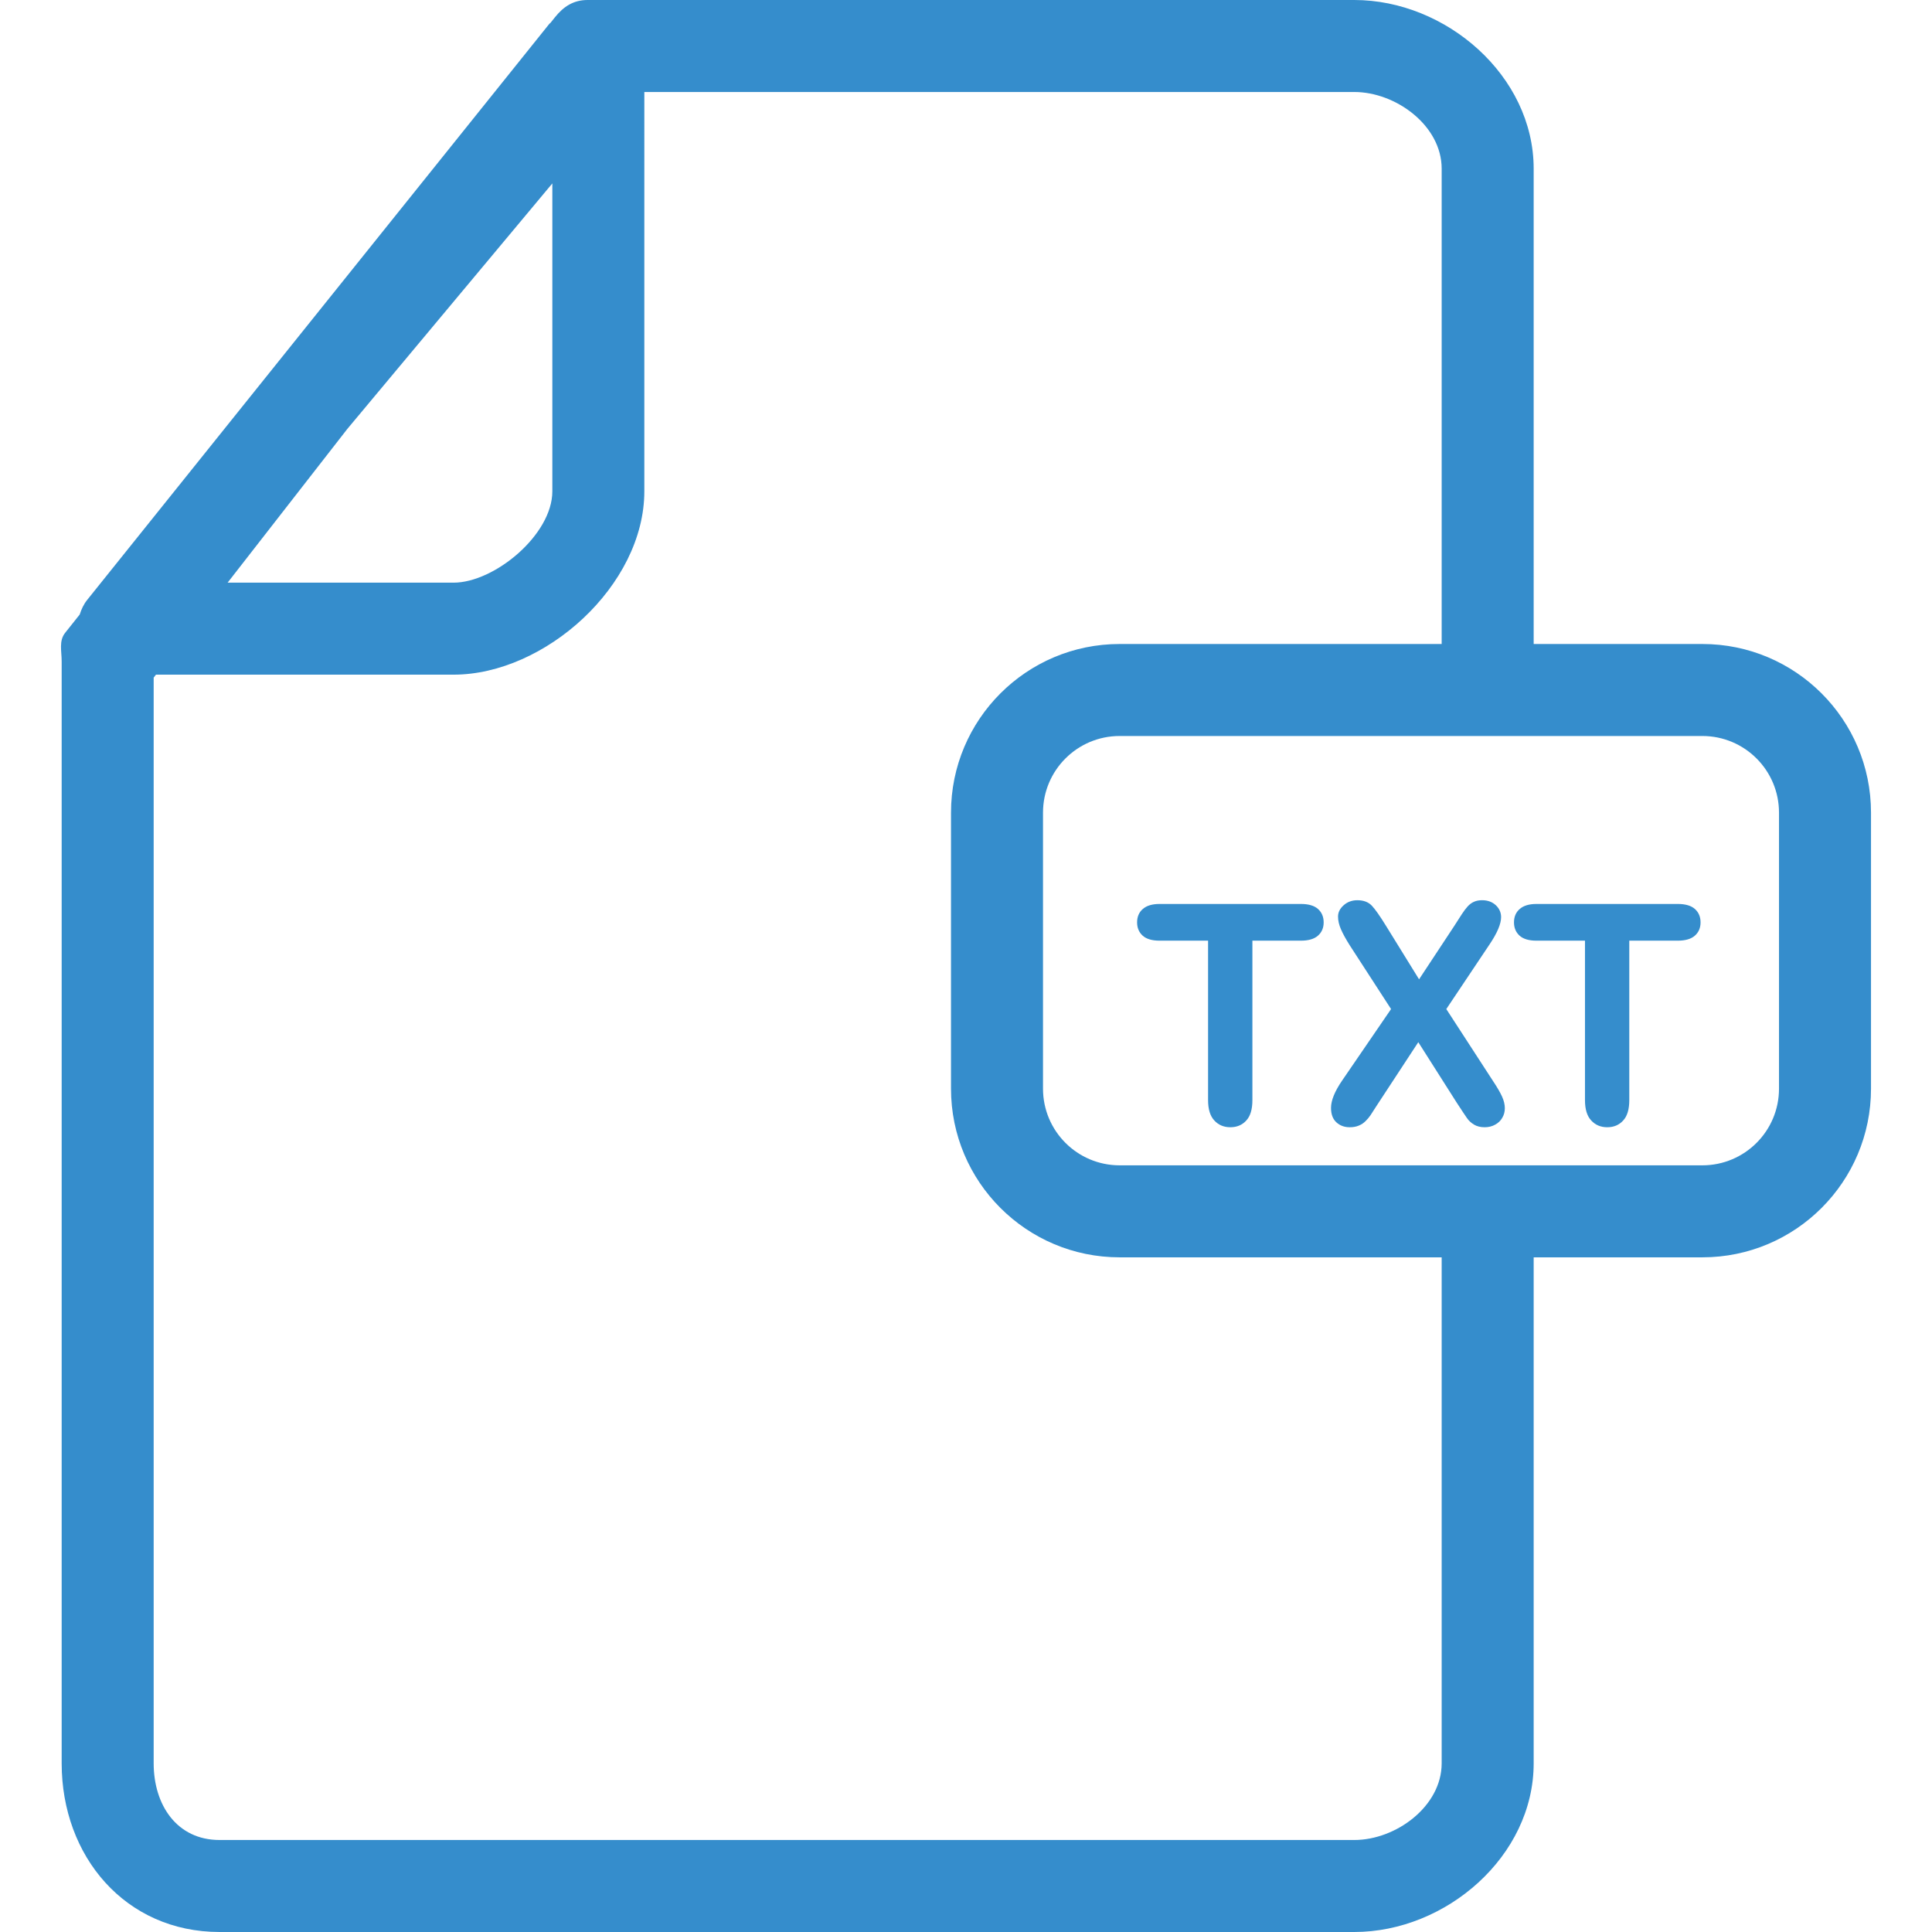 <?xml version="1.0" encoding="iso-8859-1"?>
<!-- Generator: Adobe Illustrator 16.0.0, SVG Export Plug-In . SVG Version: 6.00 Build 0)  -->
<!DOCTYPE svg PUBLIC "-//W3C//DTD SVG 1.1//EN" "http://www.w3.org/Graphics/SVG/1.1/DTD/svg11.dtd">
<svg xmlns="http://www.w3.org/2000/svg" xmlns:xlink="http://www.w3.org/1999/xlink" version="1.1" id="Capa_1" x="0px" y="0px" width="512px" height="512px" viewBox="0 0 612 612" style="enable-background:new 0 0 612 612;" xml:space="preserve">
<g>
	<g>
		<path d="M539.25,204h-53.429V53.429C485.821,23.975,458.048,0,428.992,0H186.136c-4.42,0-7.568,2.011-10.336,5.459l-1.419,1.778    c-0.097,0.116-0.262,0.185-0.359,0.302L27.627,190.021c-1.127,1.398-1.846,2.992-2.38,4.644l-4.585,5.761    c-2.069,2.574-1.126,5.789-1.126,9.102v349.044c0,29.454,20.157,53.429,50.029,53.429h359.428    c29.056,0,56.829-23.975,56.829-53.429V398.285h53.429c29.512,0,53.429-23.926,53.429-53.428v-87.429    C592.678,227.927,568.762,204,539.25,204z M563.535,344.857c0,13.415-10.87,24.285-24.285,24.285H354.678    c-13.415,0-24.285-10.87-24.285-24.285v-87.429c0-13.416,10.87-24.286,24.285-24.286H539.25c13.415,0,24.285,10.87,24.285,24.286    V344.857z M174.964,58.102v97.521c0,13.794-18.36,28.948-31.299,28.948H72.1l37.915-48.688L174.964,58.102z M456.678,558.571    c0,13.62-14.483,24.286-27.686,24.286H69.564c-13.562,0-20.886-11.123-20.886-24.286V214.646l0.729-0.932h94.258    c28.938,0,60.442-28.23,60.442-58.092V29.143h224.886c13.201,0,27.686,10.666,27.686,24.286V204h-102    c-29.512,0-53.429,23.927-53.429,53.429v87.429c0,29.502,23.917,53.428,53.429,53.428h102L456.678,558.571L456.678,558.571z" fill="#358dcc"/>
		<path d="M412.09,286.348h-44.773c-2.312,0-4.07,0.524-5.284,1.574c-1.225,1.039-1.836,2.467-1.836,4.264    c0,1.729,0.593,3.129,1.758,4.197c1.176,1.059,2.963,1.593,5.362,1.593h15.368v50.505c0,2.885,0.651,5.032,1.972,6.45    c1.312,1.428,3.002,2.147,5.091,2.147c2.06,0,3.74-0.709,5.032-2.128c1.302-1.399,1.942-3.546,1.942-6.47v-50.504h15.368    c2.409,0,4.216-0.535,5.411-1.594c1.204-1.068,1.797-2.467,1.797-4.196c0-1.749-0.583-3.147-1.768-4.226    C416.345,286.892,414.528,286.348,412.09,286.348z" fill="#358dcc"/>
		<path d="M472.901,342.37l-14.756-22.731l13.706-20.487c2.438-3.623,3.653-6.509,3.653-8.636c0-1.438-0.554-2.711-1.671-3.77    c-1.137-1.049-2.574-1.584-4.353-1.584c-0.972,0-1.836,0.156-2.574,0.496c-0.748,0.32-1.418,0.835-2.021,1.496    c-0.602,0.67-1.224,1.506-1.875,2.506c-0.65,1.029-1.428,2.244-2.351,3.662l-11.143,16.894l-10.442-16.894    c-1.924-3.127-3.429-5.274-4.518-6.431c-1.098-1.155-2.622-1.729-4.585-1.729c-1.709,0-3.147,0.535-4.332,1.584    c-1.195,1.059-1.788,2.254-1.788,3.584c0,1.303,0.312,2.652,0.933,4.061c0.612,1.399,1.535,3.09,2.769,5.042l13.095,20.206    l-15.562,22.731c-2.303,3.38-3.459,6.246-3.459,8.577c0,1.991,0.554,3.507,1.681,4.557c1.127,1.039,2.536,1.573,4.245,1.573    c1.107,0,2.079-0.175,2.896-0.534c0.825-0.34,1.534-0.816,2.127-1.418c0.612-0.593,1.127-1.215,1.555-1.846    c0.427-0.642,1.146-1.749,2.146-3.322l12.998-19.827l12.239,19.264c1.555,2.37,2.604,3.963,3.177,4.779    c0.573,0.835,1.321,1.516,2.234,2.069c0.913,0.544,2.04,0.835,3.361,0.835c1.233,0,2.351-0.272,3.322-0.815    c0.99-0.535,1.748-1.254,2.272-2.187c0.544-0.913,0.807-1.913,0.807-3.03c0-1.156-0.292-2.409-0.894-3.721    C475.193,346.013,474.231,344.361,472.901,342.37z" fill="#358dcc"/>
		<path d="M531.479,286.348h-44.773c-2.312,0-4.07,0.524-5.284,1.574c-1.225,1.039-1.836,2.467-1.836,4.264    c0,1.729,0.592,3.129,1.758,4.197c1.176,1.059,2.963,1.593,5.362,1.593h15.368v50.505c0,2.885,0.65,5.032,1.972,6.45    c1.312,1.428,3.002,2.147,5.091,2.147c2.06,0,3.739-0.709,5.032-2.128c1.302-1.399,1.942-3.546,1.942-6.47v-50.504h15.368    c2.409,0,4.216-0.535,5.411-1.594c1.204-1.068,1.797-2.467,1.797-4.196c0-1.749-0.583-3.147-1.769-4.226    C535.733,286.892,533.917,286.348,531.479,286.348z" fill="#358dcc"/>
	</g>
</g>
<g>
</g>
<g>
</g>
<g>
</g>
<g>
</g>
<g>
</g>
<g>
</g>
<g>
</g>
<g>
</g>
<g>
</g>
<g>
</g>
<g>
</g>
<g>
</g>
<g>
</g>
<g>
</g>
<g>
</g>
</svg>
